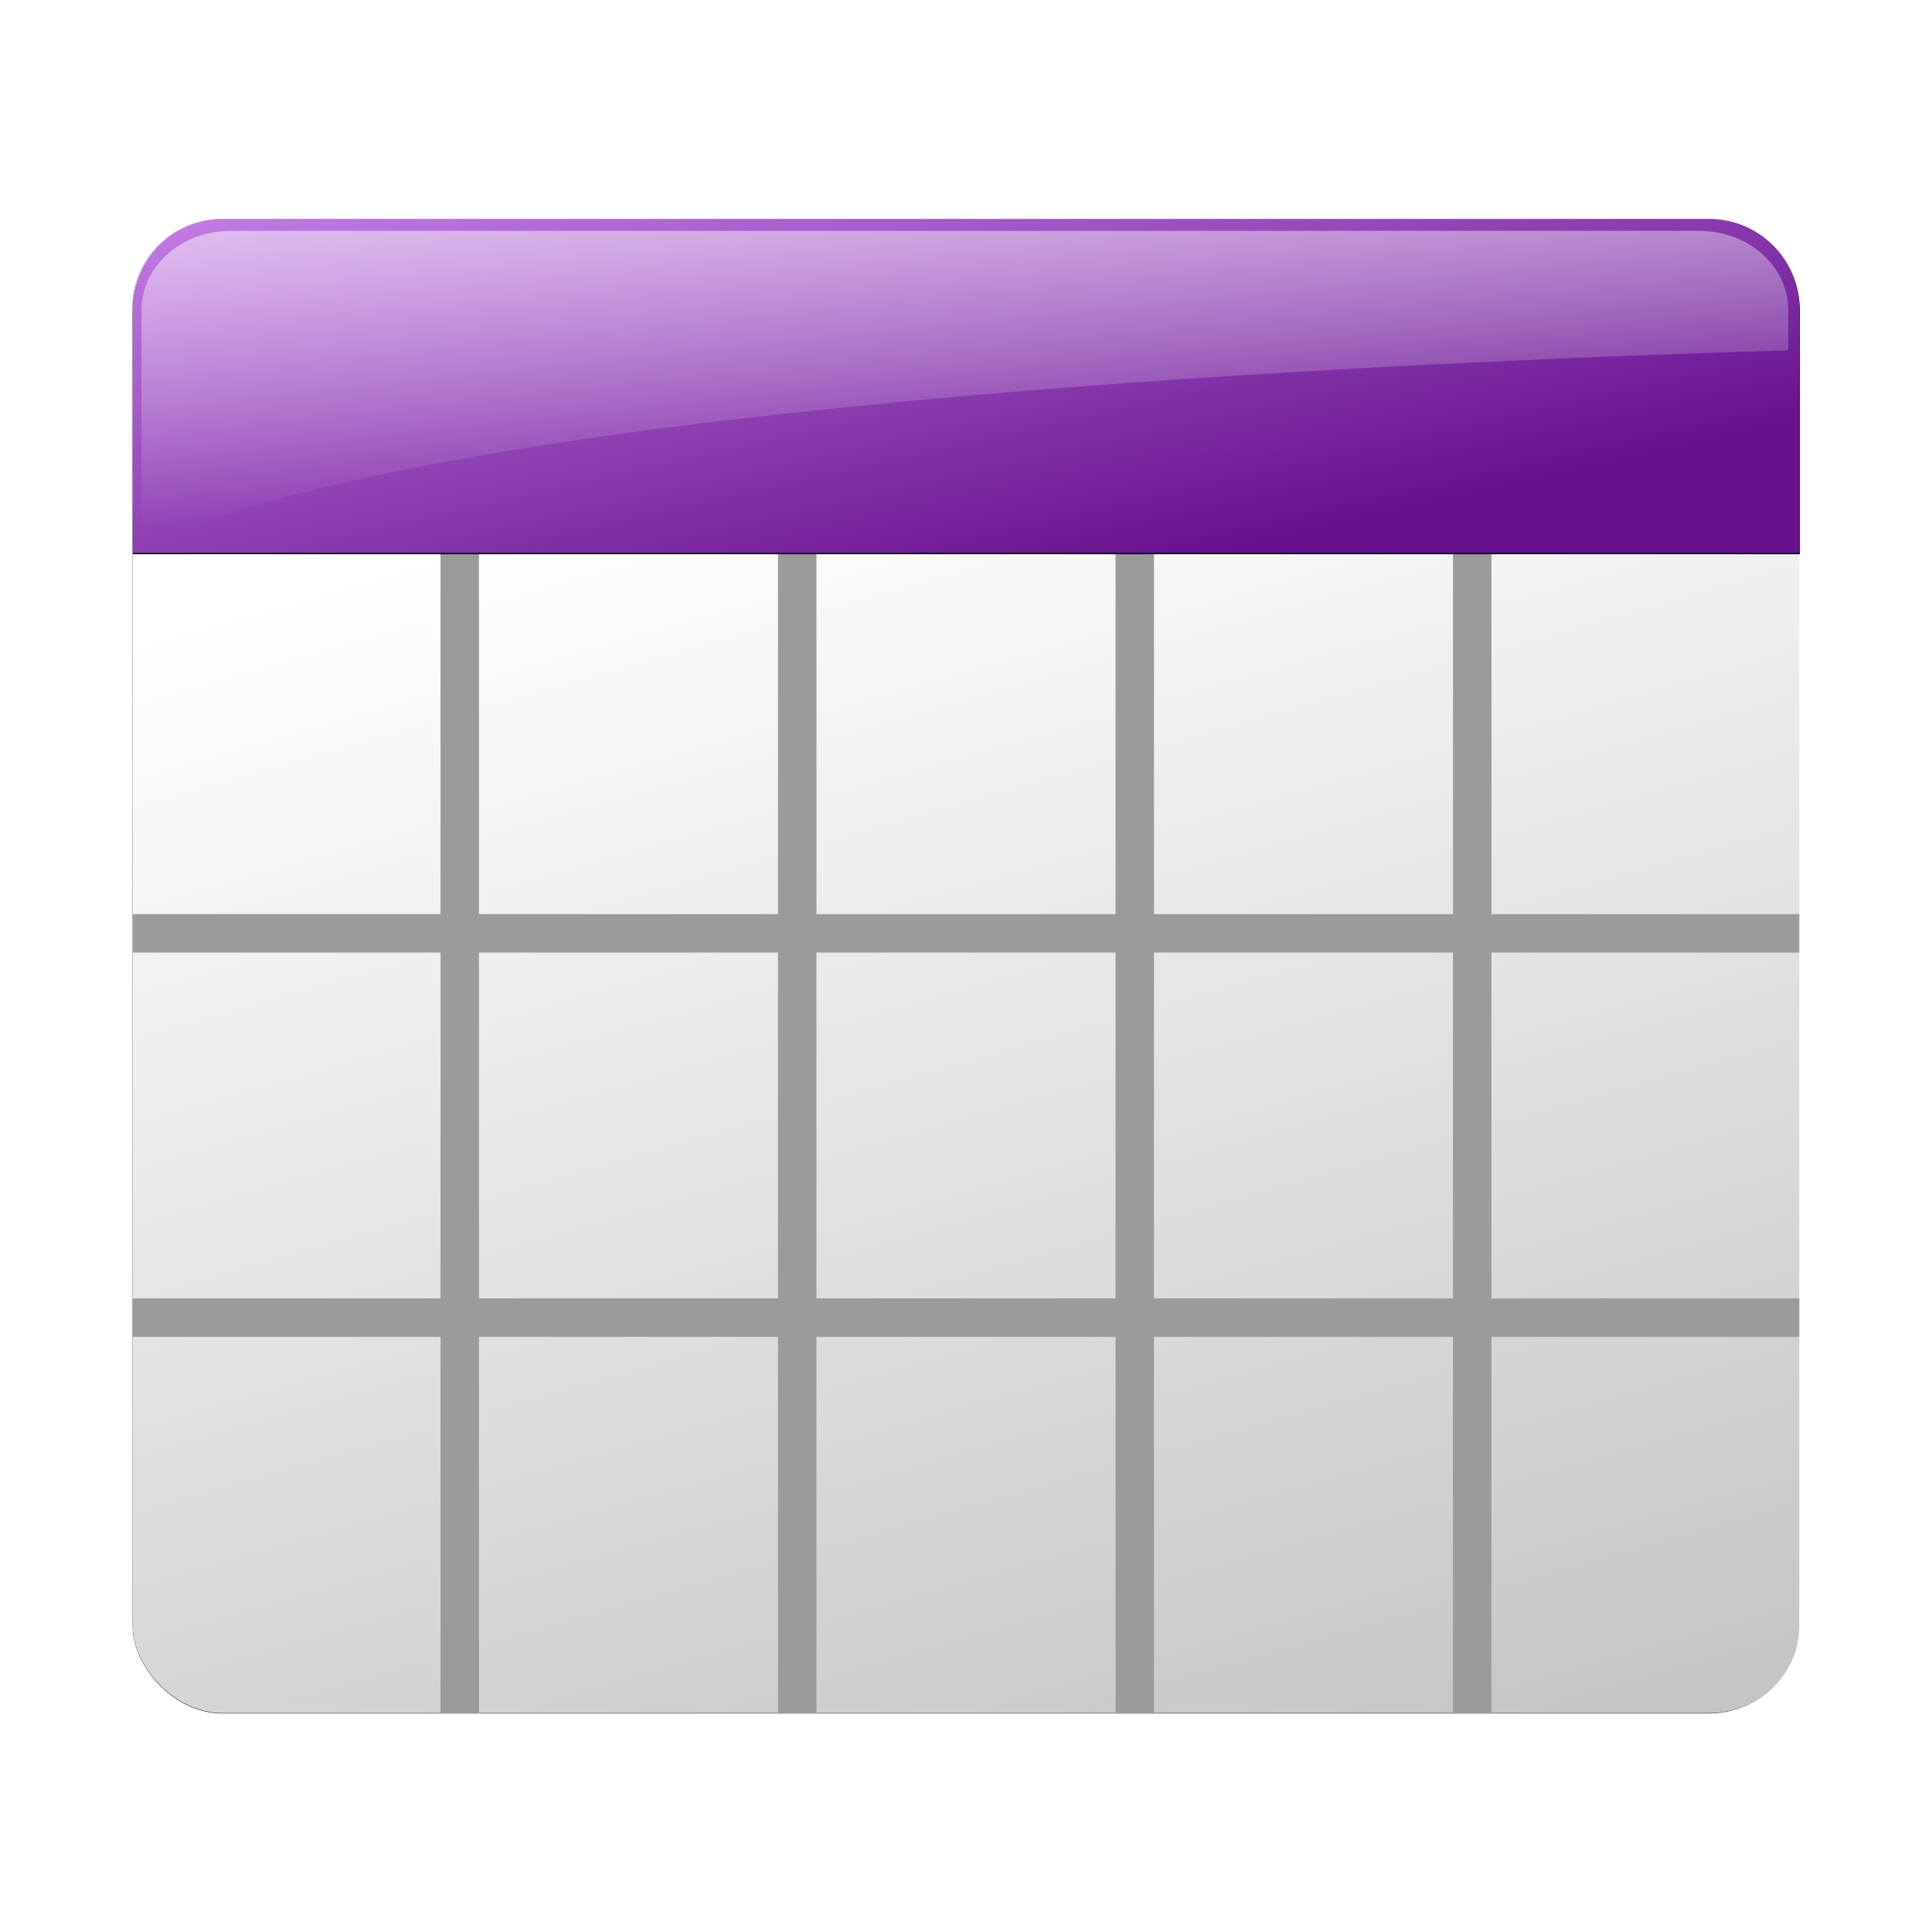 <?xml version="1.0" encoding="UTF-8" standalone="no"?>
<svg
   xmlns:dc="http://purl.org/dc/elements/1.1/"
   xmlns:cc="http://creativecommons.org/ns#"
   xmlns:rdf="http://www.w3.org/1999/02/22-rdf-syntax-ns#"
   xmlns:svg="http://www.w3.org/2000/svg"
   xmlns="http://www.w3.org/2000/svg"
   xmlns:xlink="http://www.w3.org/1999/xlink"
   viewBox="0,0,48,48"
   id="svg2"
   version="1.1"
   width="100%"
   height="100%">
  <defs
     id="defs4">
    <linearGradient
       id="linearGradient7883">
      <stop
         style="stop-color:#ffffff;stop-opacity:1"
         offset="0"
         id="stop7885" />
      <stop
         style="stop-color:#ffffff;stop-opacity:0"
         offset="1"
         id="stop7887" />
    </linearGradient>
    <linearGradient
       id="linearGradient7445">
      <stop
         style="stop-color:#66128e;stop-opacity:1;"
         offset="0"
         id="stop7447" />
      <stop
         style="stop-color:#e09fff;stop-opacity:1"
         offset="1"
         id="stop7449" />
    </linearGradient>
    <linearGradient
       id="linearGradient5736-8">
      <stop
         style="stop-color:#ffffff;stop-opacity:1;"
         offset="0"
         id="stop5740-8" />
      <stop
         style="stop-color:#c3c3c3;stop-opacity:1"
         offset="1"
         id="stop5738-9" />
    </linearGradient>
    <linearGradient
       xlink:href="#linearGradient5736-8"
       id="linearGradient7435"
       x1="29.138"
       y1="1013.159"
       x2="38.276"
       y2="1045.203"
       gradientUnits="userSpaceOnUse"
       gradientTransform="matrix(1.119,0,0,1.118,-3.039,-1124.341)" />
    <linearGradient
       xlink:href="#linearGradient7445"
       id="linearGradient7451"
       x1="25.684"
       y1="14.504"
       x2="22.07"
       y2="-1.512"
       gradientUnits="userSpaceOnUse"
       gradientTransform="matrix(1.119,0,0,1.118,-3.039,-1.495)" />
    <filter
       style="color-interpolation-filters:sRGB"
       id="filter7776"
       x="-0.022"
       width="1.043"
       y="-0.108"
       height="1.216">
      <feGaussianBlur
         stdDeviation="0.333"
         id="feGaussianBlur7778" />
    </filter>
    <filter
       style="color-interpolation-filters:sRGB"
       id="filter7820"
       x="-0.046"
       width="1.091"
       y="-0.051"
       height="1.102">
      <feGaussianBlur
         stdDeviation="0.702"
         id="feGaussianBlur7822" />
    </filter>
    <linearGradient
       xlink:href="#linearGradient7883"
       id="linearGradient7889"
       x1="24.316"
       y1="1003.436"
       x2="24.805"
       y2="1016.327"
       gradientUnits="userSpaceOnUse"
       gradientTransform="matrix(1.135,0,0,1.144,-3.47,-1150.349)" />
    <filter
       style="color-interpolation-filters:sRGB"
       id="filter2573"
       x="-0.071"
       width="1.142"
       y="-0.079"
       height="1.159">
      <feGaussianBlur
         stdDeviation="1.285"
         id="feGaussianBlur2575" />
    </filter>
  </defs>
  <rect
     style="fill:#040404;fill-opacity:1;stroke:none;stroke-width:0.103;stroke-linecap:round;stroke-linejoin:round;stroke-miterlimit:4;stroke-dasharray:none;stroke-opacity:1;filter:url(#filter2573)"
     id="rect7008-6"
     width="43.338"
     height="38.879"
     x="2.331"
     y="4.561"
     rx="2.342"
     ry="2.262"
     transform="matrix(0.955,0,0,0.955,1.069,1.085)" />
  <rect
     style="fill:url(#linearGradient7435);fill-opacity:1;stroke:none;stroke-width:0.098;stroke-linecap:round;stroke-linejoin:round;stroke-miterlimit:4;stroke-dasharray:none;stroke-opacity:1"
     id="rect7008"
     width="41.407"
     height="37.122"
     x="3.296"
     y="5.439"
     rx="2.238"
     ry="2.16" />
  <path
     id="path2465"
     style="color:#000000;font-style:normal;font-variant:normal;font-weight:normal;font-stretch:normal;font-size:medium;line-height:normal;font-family:sans-serif;font-variant-ligatures:normal;font-variant-position:normal;font-variant-caps:normal;font-variant-numeric:normal;font-variant-alternates:normal;font-variant-east-asian:normal;font-feature-settings:normal;font-variation-settings:normal;text-indent:0;text-align:start;text-decoration:none;text-decoration-line:none;text-decoration-style:solid;text-decoration-color:#000000;letter-spacing:normal;word-spacing:normal;text-transform:none;writing-mode:lr-tb;direction:ltr;text-orientation:mixed;dominant-baseline:auto;baseline-shift:baseline;text-anchor:start;white-space:normal;shape-padding:0;shape-margin:0;inline-size:0;clip-rule:nonzero;display:inline;overflow:visible;visibility:visible;isolation:auto;mix-blend-mode:normal;color-interpolation:sRGB;color-interpolation-filters:linearRGB;solid-color:#000000;solid-opacity:1;vector-effect:none;fill:#9b9b9b;fill-opacity:1;fill-rule:nonzero;stroke:none;stroke-width:1px;stroke-linecap:butt;stroke-linejoin:miter;stroke-miterlimit:4;stroke-dasharray:none;stroke-dashoffset:0;stroke-opacity:1;color-rendering:auto;image-rendering:auto;shape-rendering:auto;text-rendering:auto;enable-background:accumulate;stop-color:#000000"
     d="M 10.945,12.354 V 22.711 H 3.296 v 0.955 h 7.649 v 8.593 H 3.296 v 0.955 h 7.649 v 9.347 h 0.955 v -9.347 h 7.429 v 9.347 h 0.955 v -9.347 h 7.431 v 9.347 h 0.955 v -9.347 h 7.429 v 9.347 h 0.955 v -9.347 h 7.649 v -0.955 h -7.649 v -8.593 h 7.649 v -0.955 H 37.055 V 12.354 H 36.1 V 22.711 H 28.671 V 12.354 H 27.715 V 22.711 H 20.285 V 12.354 H 19.329 V 22.711 H 11.9 V 12.354 Z m 0.955,11.312 h 7.429 v 8.593 h -7.429 z m 8.384,0 h 7.431 v 8.593 h -7.431 z m 8.386,0 h 7.429 v 8.593 h -7.429 z" />
  <path
     style="fill:#000000;fill-opacity:1;stroke:none;stroke-width:0.105;stroke-linecap:round;stroke-linejoin:round;stroke-miterlimit:4;stroke-dasharray:none;stroke-opacity:1;filter:url(#filter7776)"
     d="m 7.494,1011.761 c -1.108,0 -2,0.892 -2,2 v 5.422 H 42.506 v -5.422 c 0,-1.108 -0.892,-2 -2,-2 z"
     id="rect7008-8-4"
     transform="matrix(1.119,0,0,1.118,-2.849,-1125.677)" />
  <path
     style="fill:url(#linearGradient7451);fill-opacity:1;stroke:none;stroke-width:0.1;stroke-linecap:round;stroke-linejoin:round;stroke-miterlimit:4;stroke-dasharray:none;stroke-opacity:1"
     d="m 5.535,5.44 c -1.24,0 -2.237,0.997 -2.237,2.236 V 13.737 H 44.703 V 7.676 c 0,-1.239 -0.998,-2.236 -2.237,-2.236 z"
     id="rect7008-8" />
  <path
     style="fill:url(#linearGradient7889);fill-opacity:1;stroke:none;stroke-width:0.1;stroke-linecap:round;stroke-linejoin:round;stroke-miterlimit:4;stroke-dasharray:none;stroke-opacity:1"
     d="m 5.727,5.736 c -1.225,0 -2.211,0.879 -2.211,1.973 V 13.061 H 4.831 C 13.116,10.003 33.881,9.018 44.43,8.704 V 7.709 c 0,-1.094 -0.987,-1.973 -2.211,-1.973 z"
     id="rect7008-8-48" />
</svg>
